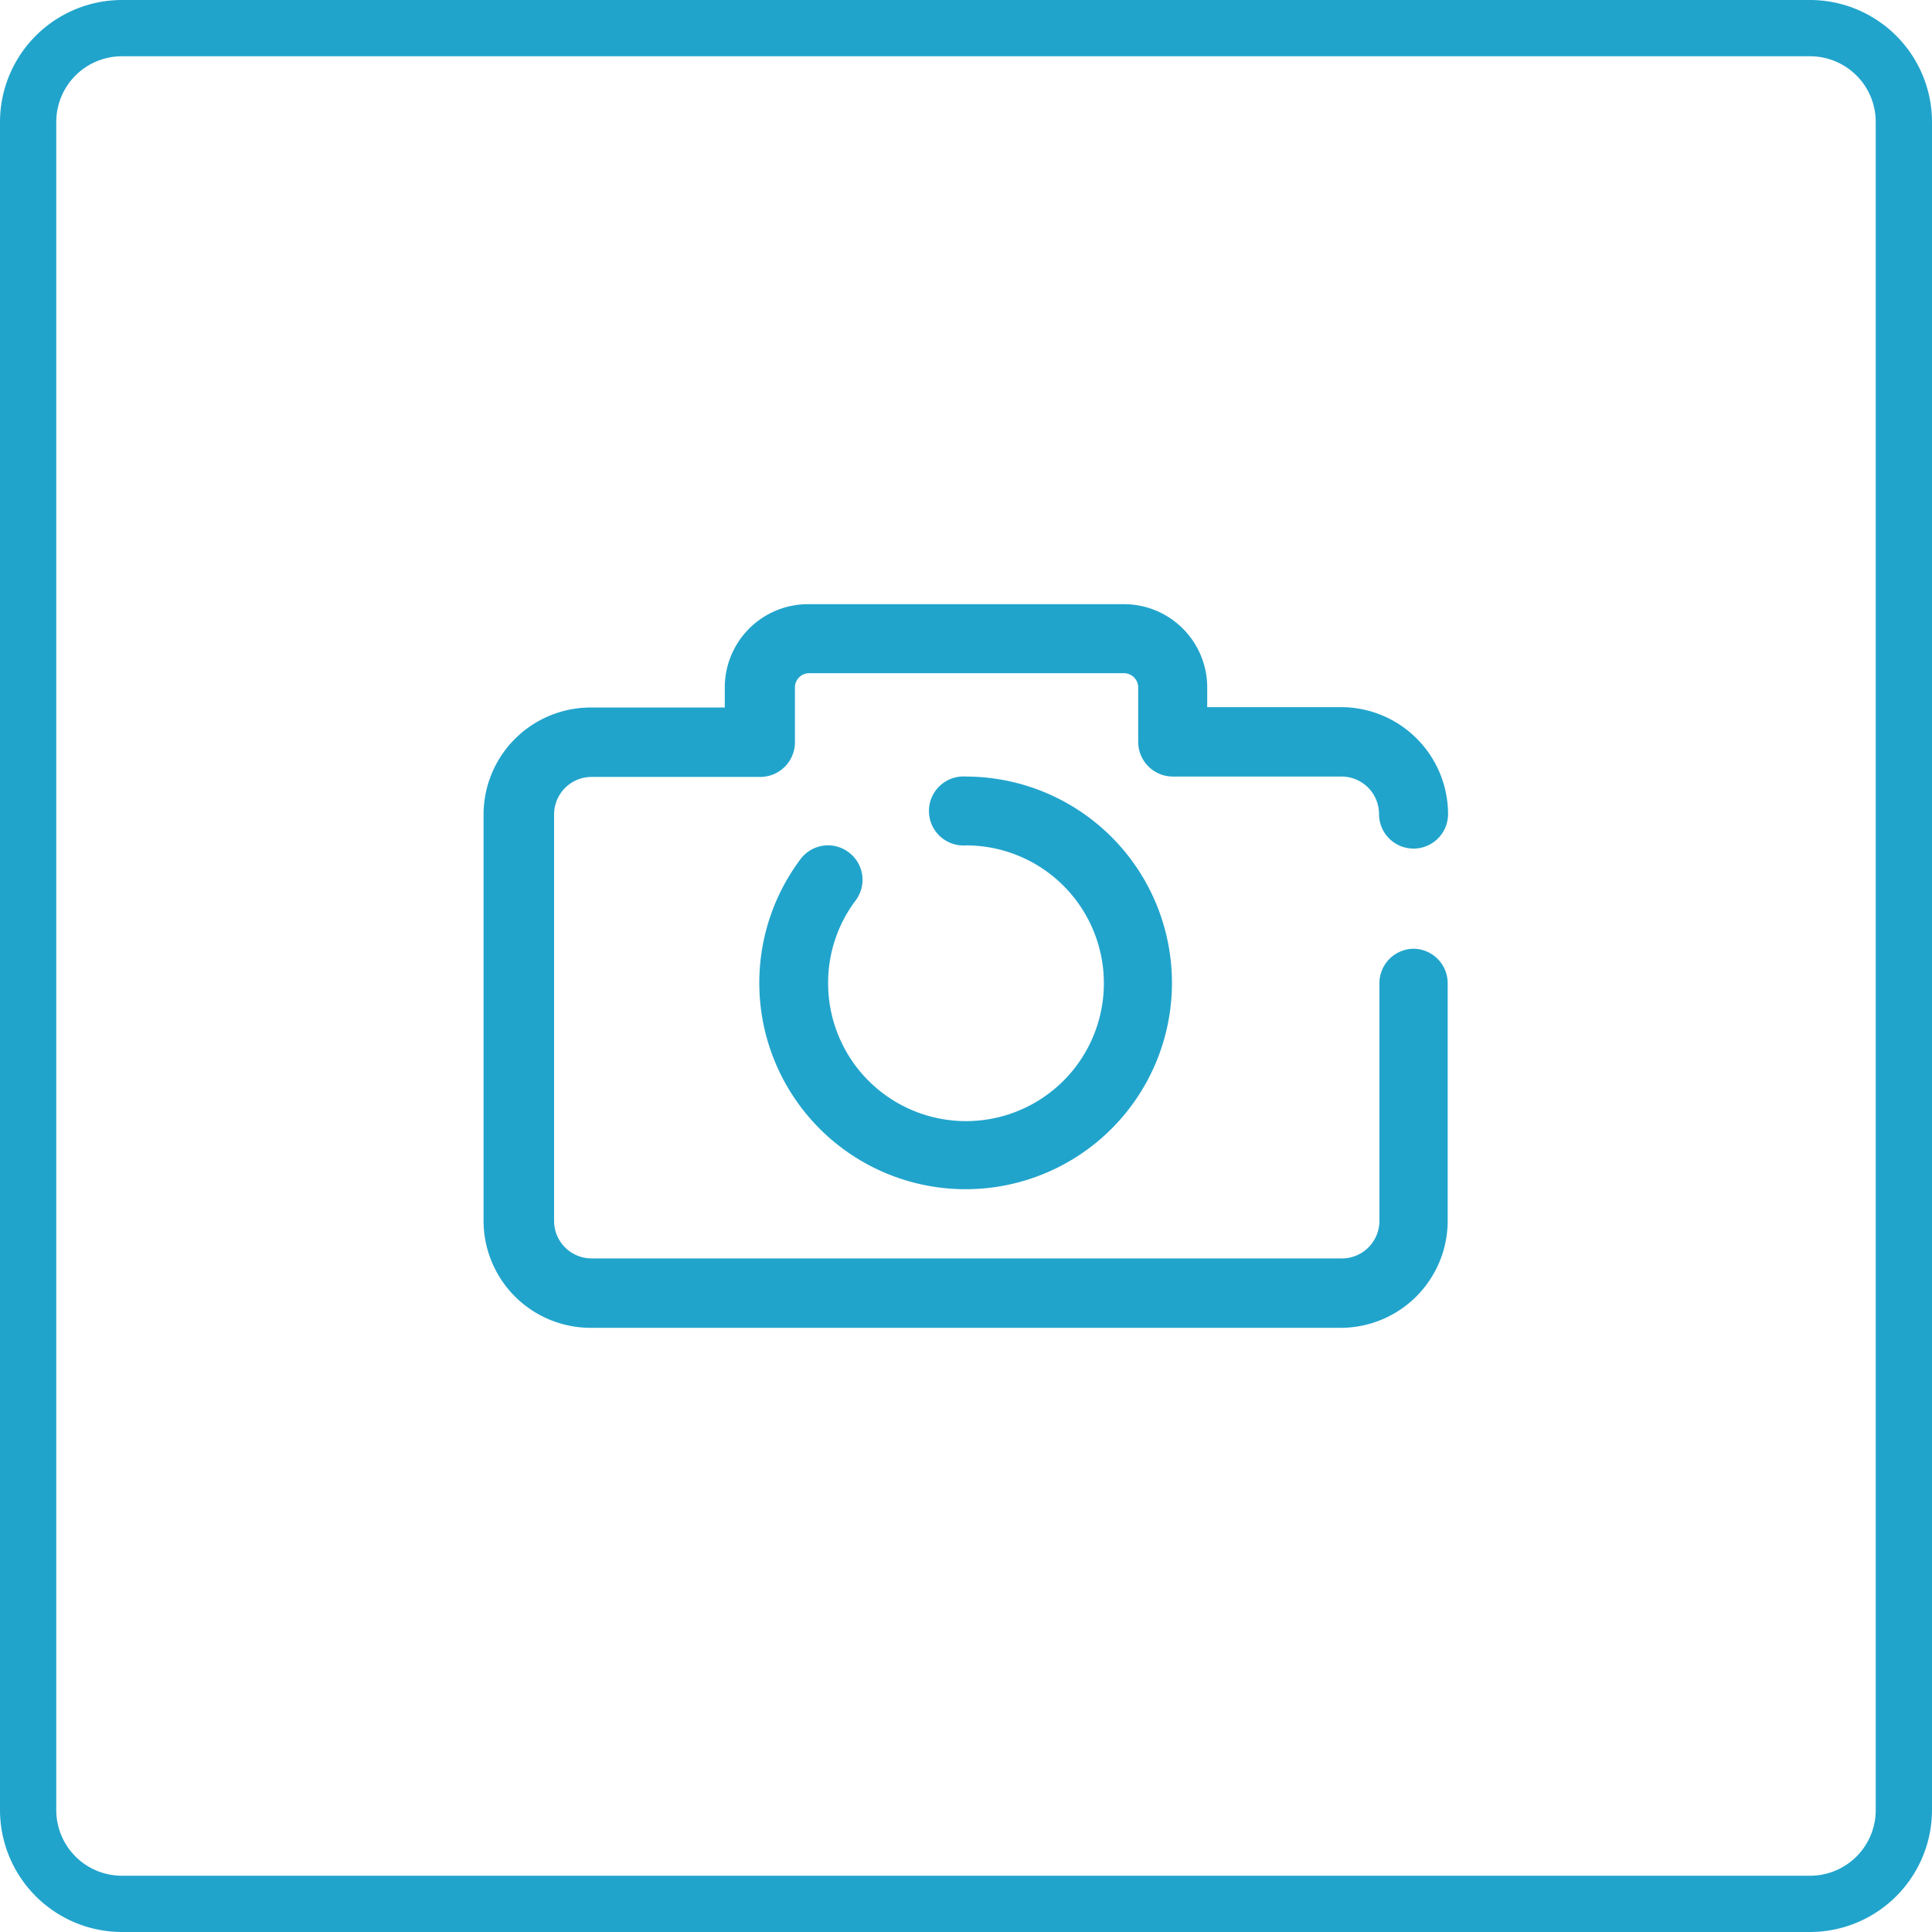 <svg xmlns="http://www.w3.org/2000/svg" viewBox="0 0 103 103"><defs><style>.cls-1{fill:#21a4cc;}</style></defs><g id="Camada_2" data-name="Camada 2"><g id="Camada_2-2" data-name="Camada 2"><path class="cls-1" d="M96.5,103H6.5A6.51,6.51,0,0,1,0,96.5V6.5A6.51,6.51,0,0,1,6.5,0h90A6.51,6.51,0,0,1,103,6.5v90A6.51,6.51,0,0,1,96.5,103ZM6.5,3A3.5,3.5,0,0,0,3,6.5v90A3.5,3.5,0,0,0,6.5,100h90a3.5,3.5,0,0,0,3.5-3.5V6.5A3.5,3.5,0,0,0,96.5,3Z"/><path class="cls-1" d="M75.38,50.58a1.84,1.84,0,0,0-1.84,1.84V65.09a2,2,0,0,1-2,2h-40a2,2,0,0,1-2-2V43.42a2,2,0,0,1,2-2h9a1.85,1.85,0,0,0,1.84-1.84V36.65a.76.76,0,0,1,.76-.76H59.92a.76.76,0,0,1,.76.76v2.91a1.85,1.85,0,0,0,1.84,1.84h9a2,2,0,0,1,2,2,1.84,1.84,0,0,0,3.68,0,5.71,5.71,0,0,0-5.7-5.7H64.36V36.65a4.44,4.44,0,0,0-4.44-4.44H43.08a4.44,4.44,0,0,0-4.44,4.44v1.07H31.48a5.71,5.71,0,0,0-5.7,5.7V65.09a5.71,5.71,0,0,0,5.7,5.7h40a5.71,5.71,0,0,0,5.7-5.7V52.42A1.84,1.84,0,0,0,75.38,50.58Z"/><path class="cls-1" d="M45.25,45.44a1.83,1.83,0,0,0-2.57.36,11,11,0,1,0,8.82-4.4,1.84,1.84,0,1,0,0,3.67,7.35,7.35,0,1,1-7.35,7.35A7.29,7.29,0,0,1,45.62,48,1.83,1.83,0,0,0,45.25,45.44Z"/></g></g></svg>
